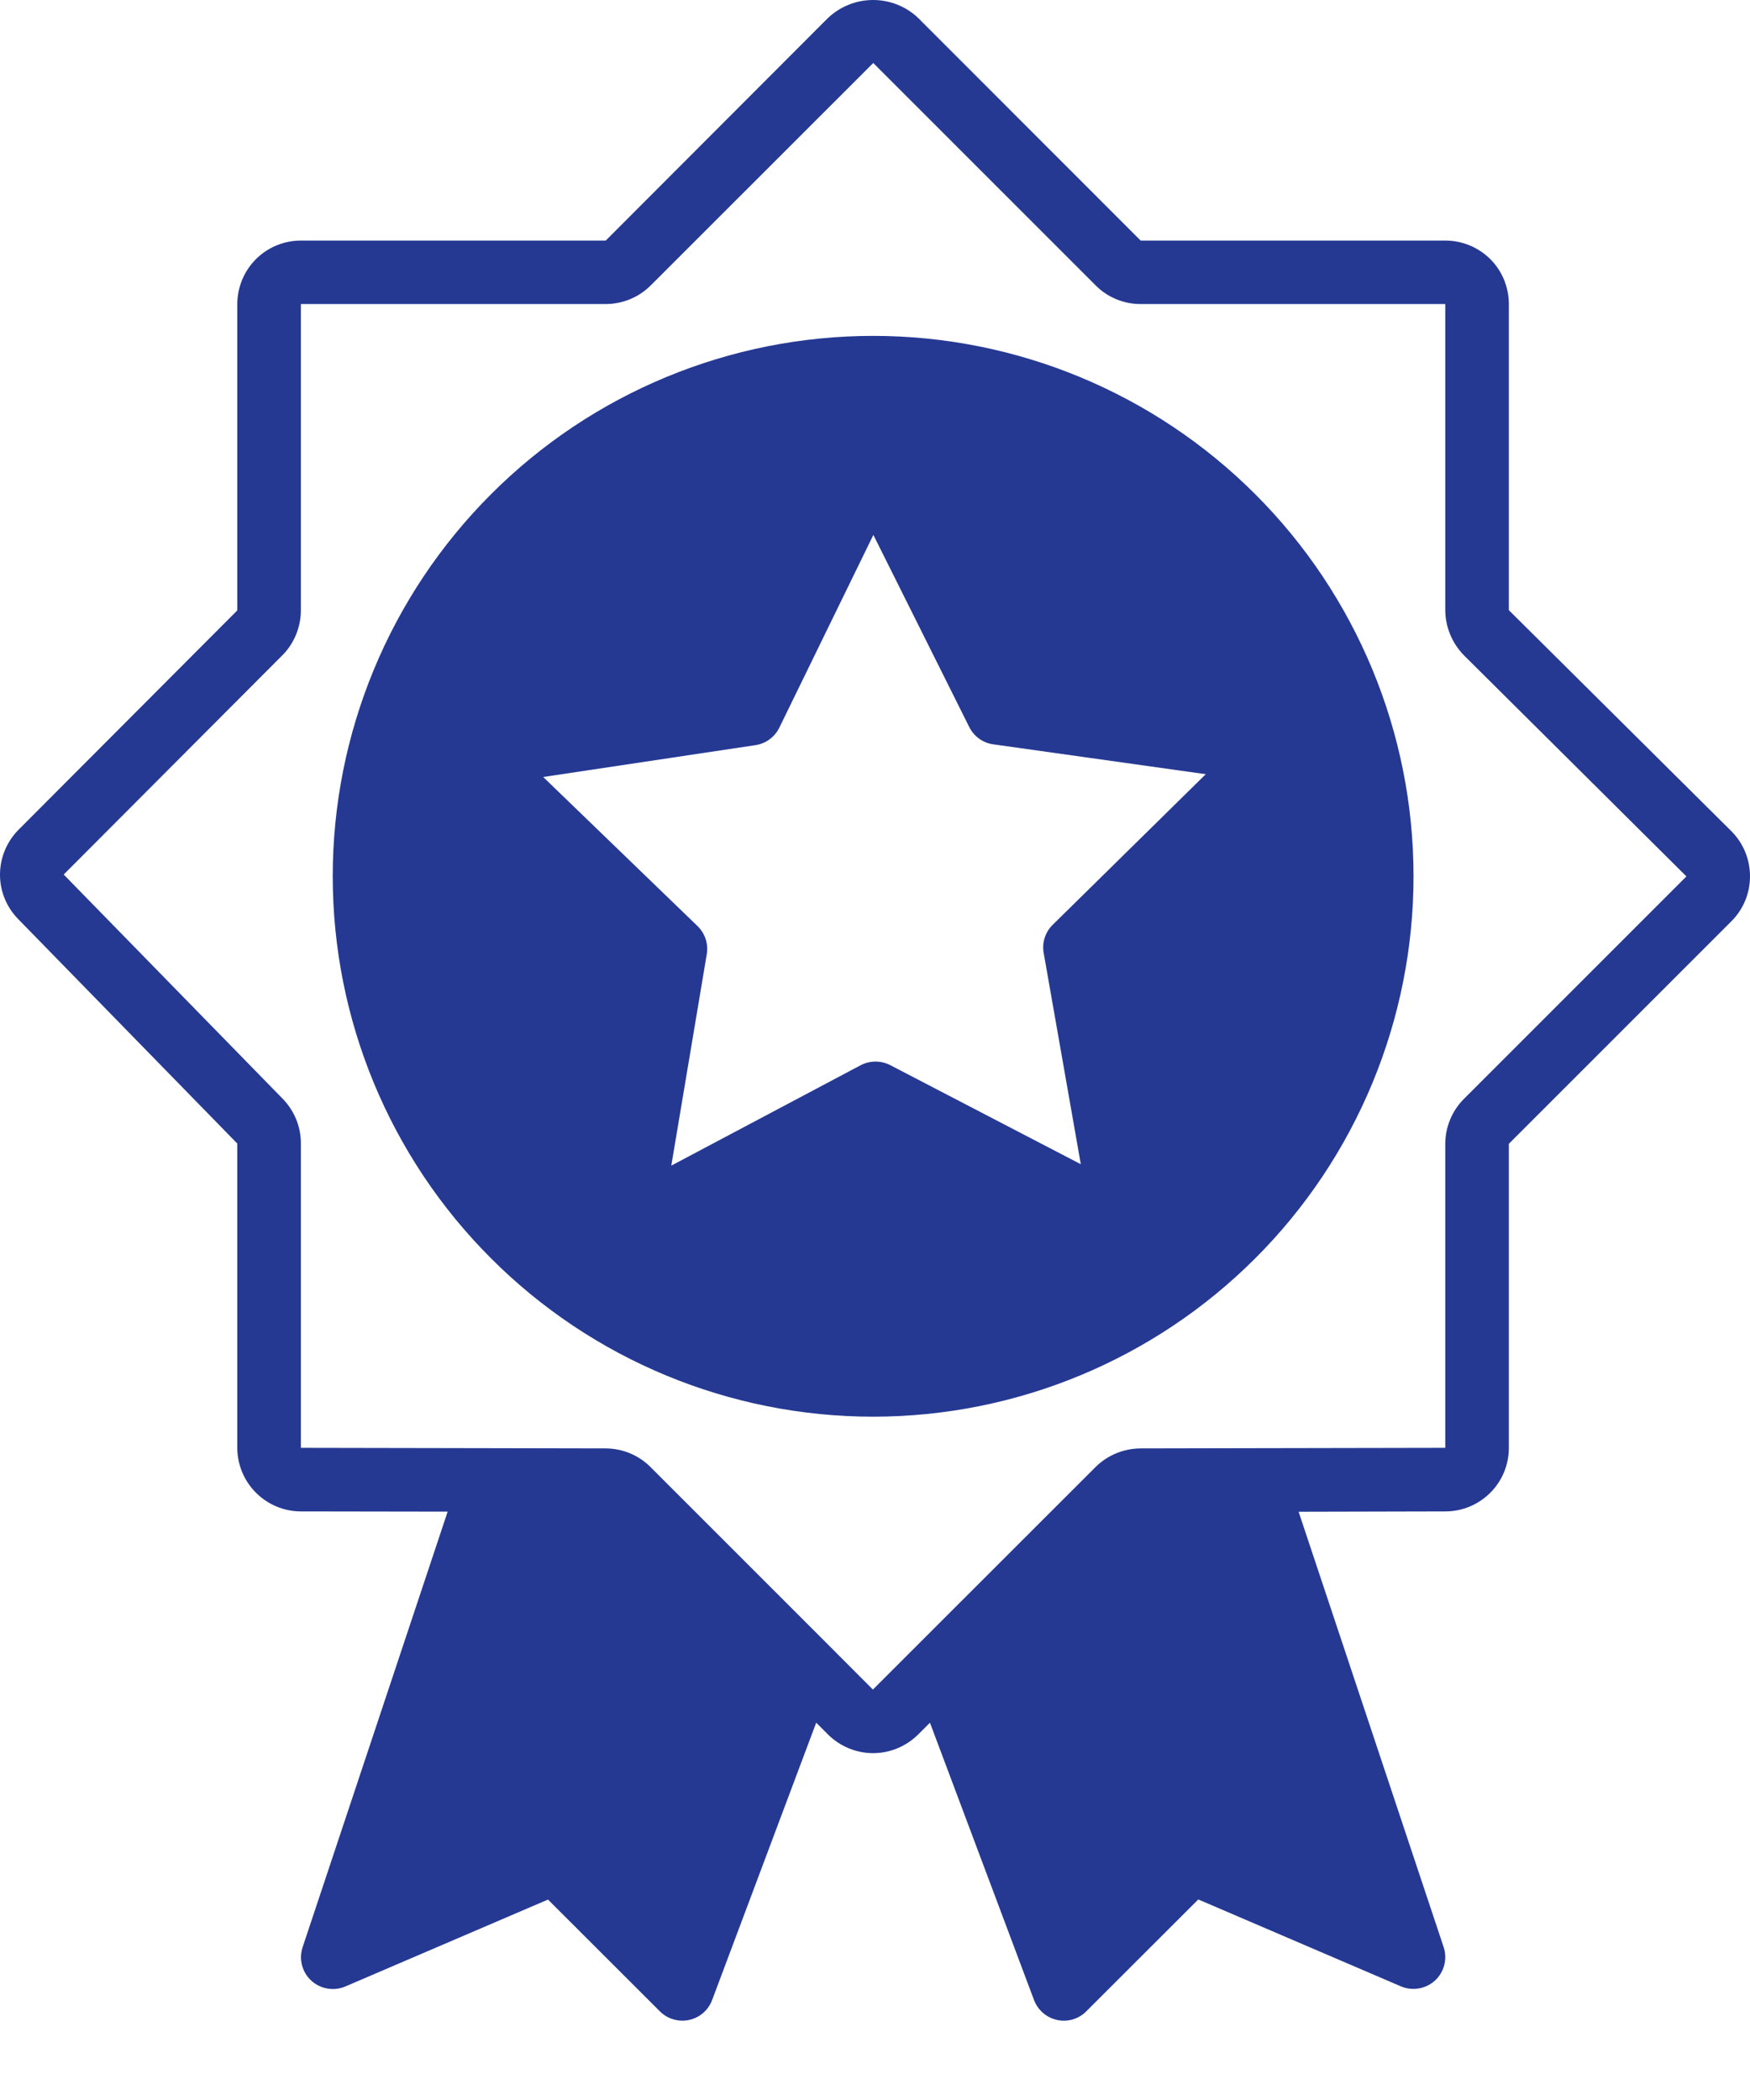 <svg width="15" height="18" viewBox="0 0 15 18" fill="none" xmlns="http://www.w3.org/2000/svg">
<path d="M7.484 12.143C8.712 12.143 9.89 11.655 10.759 10.786C11.628 9.918 12.116 8.739 12.116 7.511C12.116 6.283 11.628 5.104 10.759 4.236C9.89 3.367 8.712 2.879 7.484 2.879C6.255 2.879 5.077 3.367 4.209 4.236C3.34 5.105 2.852 6.283 2.852 7.511C2.852 8.739 3.34 9.918 4.209 10.786C5.077 11.655 6.255 12.143 7.484 12.143ZM9.023 7.927C8.959 7.99 8.93 8.08 8.946 8.169L9.264 9.979L7.631 9.13H7.631C7.552 9.089 7.457 9.089 7.378 9.13L5.754 9.991L6.058 8.179H6.058C6.073 8.091 6.043 8 5.979 7.938L4.656 6.66L6.475 6.387C6.564 6.374 6.64 6.318 6.68 6.237L7.486 4.585L8.308 6.232C8.348 6.312 8.425 6.368 8.514 6.38L10.335 6.636L9.023 7.927Z" fill="#253993"/>
<path d="M2.034 9.802V12.41C2.034 12.554 2.092 12.693 2.194 12.795C2.296 12.897 2.435 12.955 2.579 12.955L3.837 12.957L2.594 16.69C2.56 16.792 2.589 16.904 2.668 16.977C2.747 17.049 2.861 17.069 2.96 17.027L4.697 16.282L5.657 17.241H5.657C5.708 17.292 5.777 17.32 5.849 17.32C5.963 17.32 6.064 17.25 6.104 17.143L6.996 14.766L7.097 14.867C7.2 14.969 7.339 15.027 7.484 15.027C7.628 15.027 7.767 14.969 7.87 14.867L7.971 14.766L8.863 17.143C8.896 17.23 8.97 17.294 9.061 17.314C9.151 17.334 9.246 17.306 9.311 17.24L10.271 16.281L12.008 17.026C12.107 17.068 12.221 17.048 12.3 16.976C12.379 16.903 12.408 16.791 12.374 16.689L11.131 12.958L12.388 12.955C12.533 12.955 12.671 12.898 12.774 12.795C12.876 12.693 12.933 12.555 12.933 12.41V9.804L14.84 7.897C14.943 7.795 15 7.656 15 7.511C15 7.366 14.943 7.227 14.84 7.124L12.933 5.23V2.607C12.933 2.462 12.876 2.323 12.774 2.221C12.671 2.119 12.533 2.062 12.388 2.062H9.777L7.87 0.154C7.766 0.055 7.627 0 7.484 0C7.34 0 7.202 0.055 7.097 0.154L5.192 2.062H2.579C2.435 2.062 2.296 2.119 2.194 2.221C2.092 2.323 2.034 2.462 2.034 2.607V5.232L0.162 7.109C0.06 7.21 0.002 7.347 3.29051e-05 7.491C-0.002 7.634 0.054 7.773 0.154 7.876L2.034 9.802ZM2.426 5.611C2.524 5.509 2.579 5.372 2.579 5.23V2.606H5.192C5.336 2.606 5.474 2.549 5.576 2.448L7.485 0.54L9.393 2.448C9.494 2.549 9.632 2.606 9.775 2.606H12.388V5.23C12.389 5.375 12.447 5.514 12.548 5.617L14.455 7.512L12.548 9.419C12.446 9.521 12.389 9.659 12.388 9.802V12.41L10.776 12.413L9.775 12.415C9.631 12.416 9.493 12.473 9.391 12.574L7.482 14.482L7.082 14.081L5.576 12.575C5.475 12.473 5.337 12.416 5.193 12.415L4.193 12.413L2.579 12.41V9.802C2.58 9.66 2.524 9.523 2.426 9.421L0.546 7.496L2.426 5.611Z" fill="#253993"/>
</svg>
